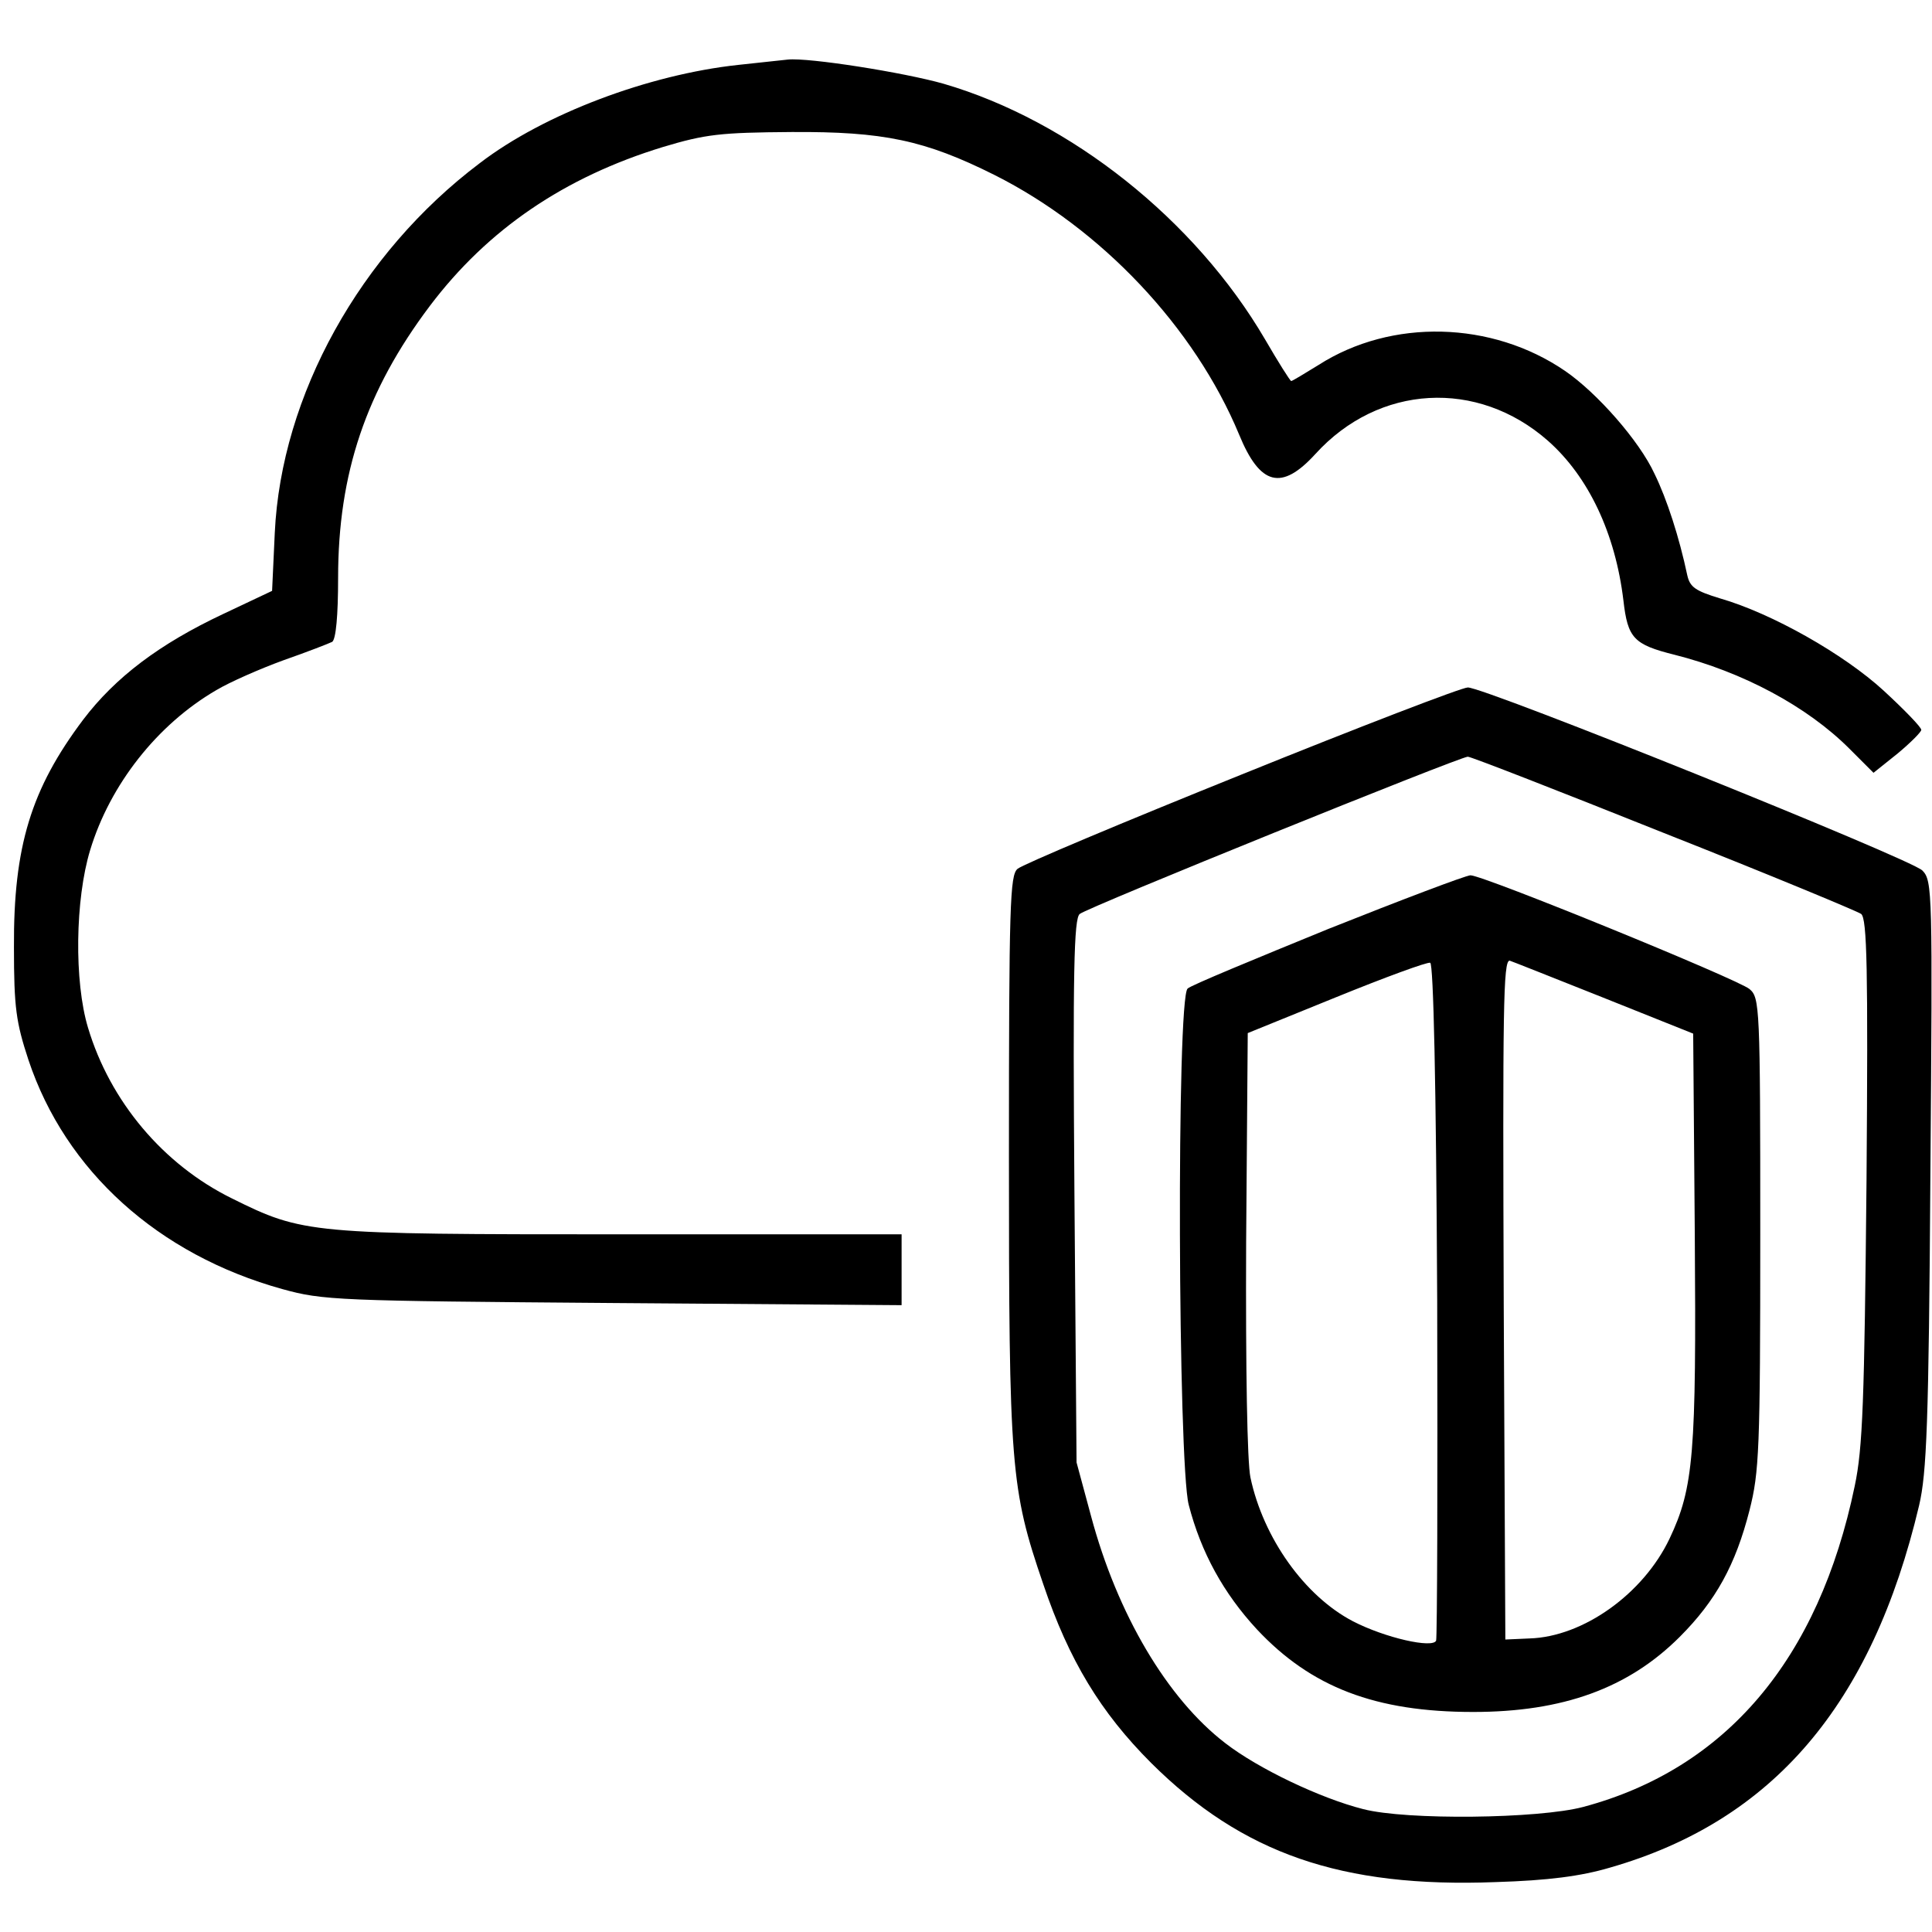 <?xml version="1.0" standalone="no"?>
<!DOCTYPE svg PUBLIC "-//W3C//DTD SVG 20010904//EN"
 "http://www.w3.org/TR/2001/REC-SVG-20010904/DTD/svg10.dtd">
<svg version="1.0" xmlns="http://www.w3.org/2000/svg"
 width="200px" height="200px" viewBox="0 0 360 360"
 preserveAspectRatio="xMidYMid meet" fill="currentColor">

<g transform="translate(-75,440) scale(0.1,-0.1)">
<path d="M2125 4279 c-166 -18 -361 -91 -481 -183 -223 -168 -370 -433 -382
-689 l-5 -108 -91 -43 c-119 -56 -201 -118 -261 -197 -97 -129 -130 -236 -129
-424 0 -113 4 -140 27 -210 69 -207 242 -363 473 -427 76 -21 101 -22 617 -26
l537 -4 0 66 0 66 -522 0 c-582 0 -593 1 -726 67 -128 63 -227 181 -268 318
-26 86 -24 239 4 331 37 122 125 234 235 298 25 15 82 40 126 56 43 15 84 31
90 34 7 5 11 49 11 119 0 195 52 349 171 507 108 143 251 240 434 296 80 24
107 27 240 28 171 1 248 -15 378 -80 199 -100 373 -284 456 -484 39 -95 79
-105 142 -36 118 130 302 140 433 25 76 -67 126 -173 141 -298 8 -70 19 -82
95 -101 127 -32 247 -96 326 -175 l45 -45 45 36 c24 20 44 40 44 44 0 5 -31
37 -70 73 -74 68 -208 144 -305 172 -46 14 -56 21 -61 43 -15 71 -38 142 -61
189 -28 61 -107 151 -167 192 -136 93 -323 98 -459 11 -26 -16 -49 -30 -51
-30 -2 0 -24 35 -49 78 -130 222 -362 407 -599 476 -74 21 -251 49 -290 45 -7
-1 -49 -5 -93 -10z"/>
<path d="M3064 2957 c-221 -89 -409 -168 -418 -176 -14 -12 -16 -64 -16 -536
0 -579 3 -619 64 -797 48 -142 107 -239 201 -333 170 -169 355 -233 642 -222
98 3 159 11 213 27 303 87 488 303 576 675 14 60 18 151 21 617 4 526 4 547
-15 566 -22 22 -817 342 -847 341 -11 0 -201 -73 -421 -162z m786 -109 c195
-77 361 -146 368 -151 11 -9 13 -102 10 -496 -4 -413 -7 -499 -22 -570 -67
-323 -240 -527 -506 -598 -83 -22 -329 -25 -410 -4 -79 20 -195 75 -257 123
-108 83 -201 240 -250 423 l-27 100 -4 506 c-3 409 -1 508 10 516 14 12 706
292 723 293 6 0 170 -64 365 -142z"/>
<path d="M3225 2669 c-137 -56 -256 -105 -262 -111 -21 -17 -18 -884 2 -962
23 -89 65 -165 127 -232 101 -108 221 -154 403 -154 167 0 289 44 385 140 67
67 104 134 130 236 18 71 20 112 20 516 0 423 -1 439 -20 455 -21 18 -496 212
-520 212 -8 0 -127 -45 -265 -100z m203 -690 c1 -343 0 -629 -2 -636 -6 -15
-95 5 -155 36 -90 47 -167 155 -191 268 -6 29 -9 199 -8 438 l3 390 165 67
c91 37 170 66 175 64 6 -2 11 -222 13 -627z m307 563 l170 -68 3 -375 c3 -408
-2 -471 -47 -566 -49 -103 -161 -183 -261 -186 l-45 -2 -3 620 c-2 558 -1 645
11 645 1 0 79 -31 172 -68z"/>
</g>
</svg>
